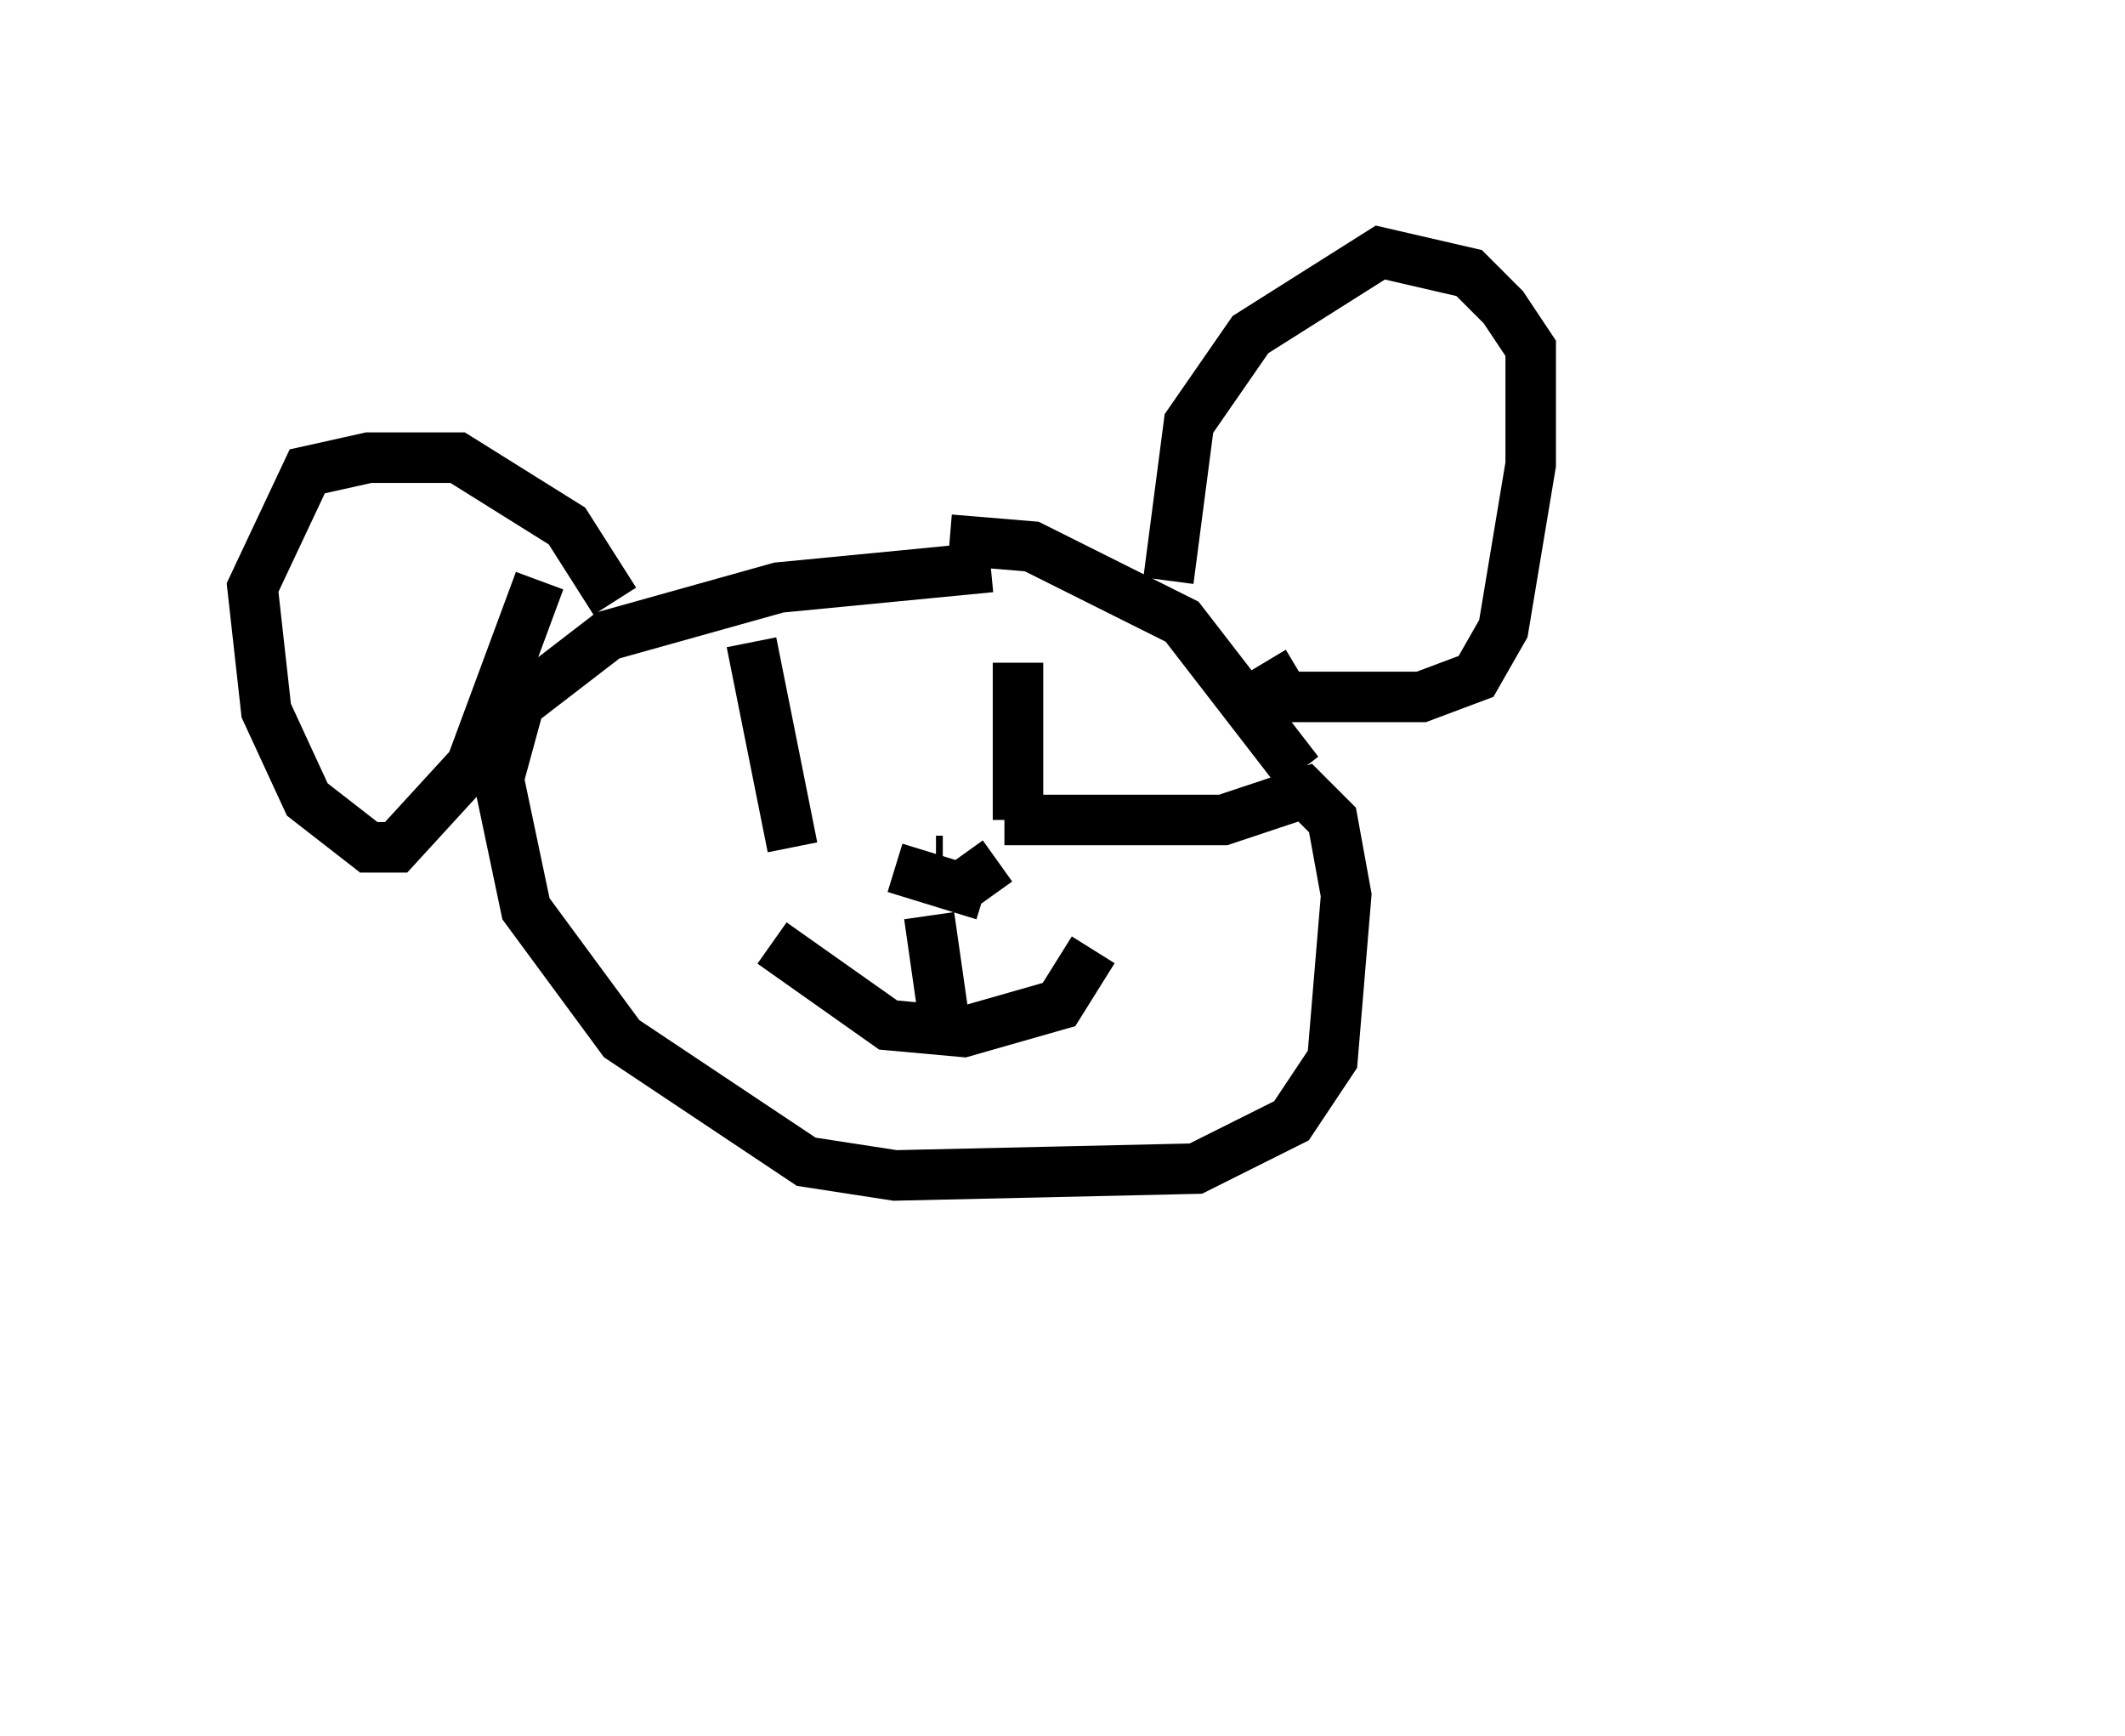 <?xml version="1.0" encoding="utf-8" ?>
<svg baseProfile="full" height="34.357" version="1.1" width="42.07" xmlns="http://www.w3.org/2000/svg" xmlns:ev="http://www.w3.org/2001/xml-events" xmlns:xlink="http://www.w3.org/1999/xlink"><defs /><rect fill="white" height="34.357" width="42.07" x="0" y="0" /><path d="M21.915, 11.495 m-2.3, -0.271 l-4.195, 0.406 -3.383, 0.947 l-1.759, 1.353 -0.406, 1.488 l0.541, 2.571 1.894, 2.571 l3.654, 2.436 1.759, 0.271 l5.954, -0.135 1.894, -0.947 l0.812, -1.218 0.271, -3.248 l-0.271, -1.488 -0.541, -0.541 l-1.624, 0.541 -4.33, 0.0 m-1.083, -5.548 l1.624, 0.135 2.977, 1.488 l2.3, 2.977 m-2.571, -3.789 l0.406, -3.112 1.218, -1.759 l2.571, -1.624 1.759, 0.406 l0.677, 0.677 0.541, 0.812 l0.0, 2.3 -0.541, 3.248 l-0.541, 0.947 -1.083, 0.406 l-2.706, 0.0 -0.406, -0.677 m-12.855, -1.218 l-0.947, -1.488 -2.165, -1.353 l-1.759, 0.0 -1.218, 0.271 l-1.083, 2.3 0.271, 2.436 l0.812, 1.759 1.218, 0.947 l0.541, 0.0 1.488, -1.624 l1.353, -3.654 m4.601, 7.172 l2.3, 1.624 1.488, 0.135 l1.894, -0.541 0.677, -1.083 m-2.977, 1.218 l-0.271, -1.894 m0.135, -1.083 l0.135, 0.0 m1.083, 0.0 l-0.947, 0.677 m0.677, 0.0 l-1.759, -0.541 m-2.842, -4.465 l0.812, 4.059 m4.465, -3.654 l0.0, 3.112 m16.915, 13.126 " fill="none" stroke="black" stroke-width="1" /></svg>
